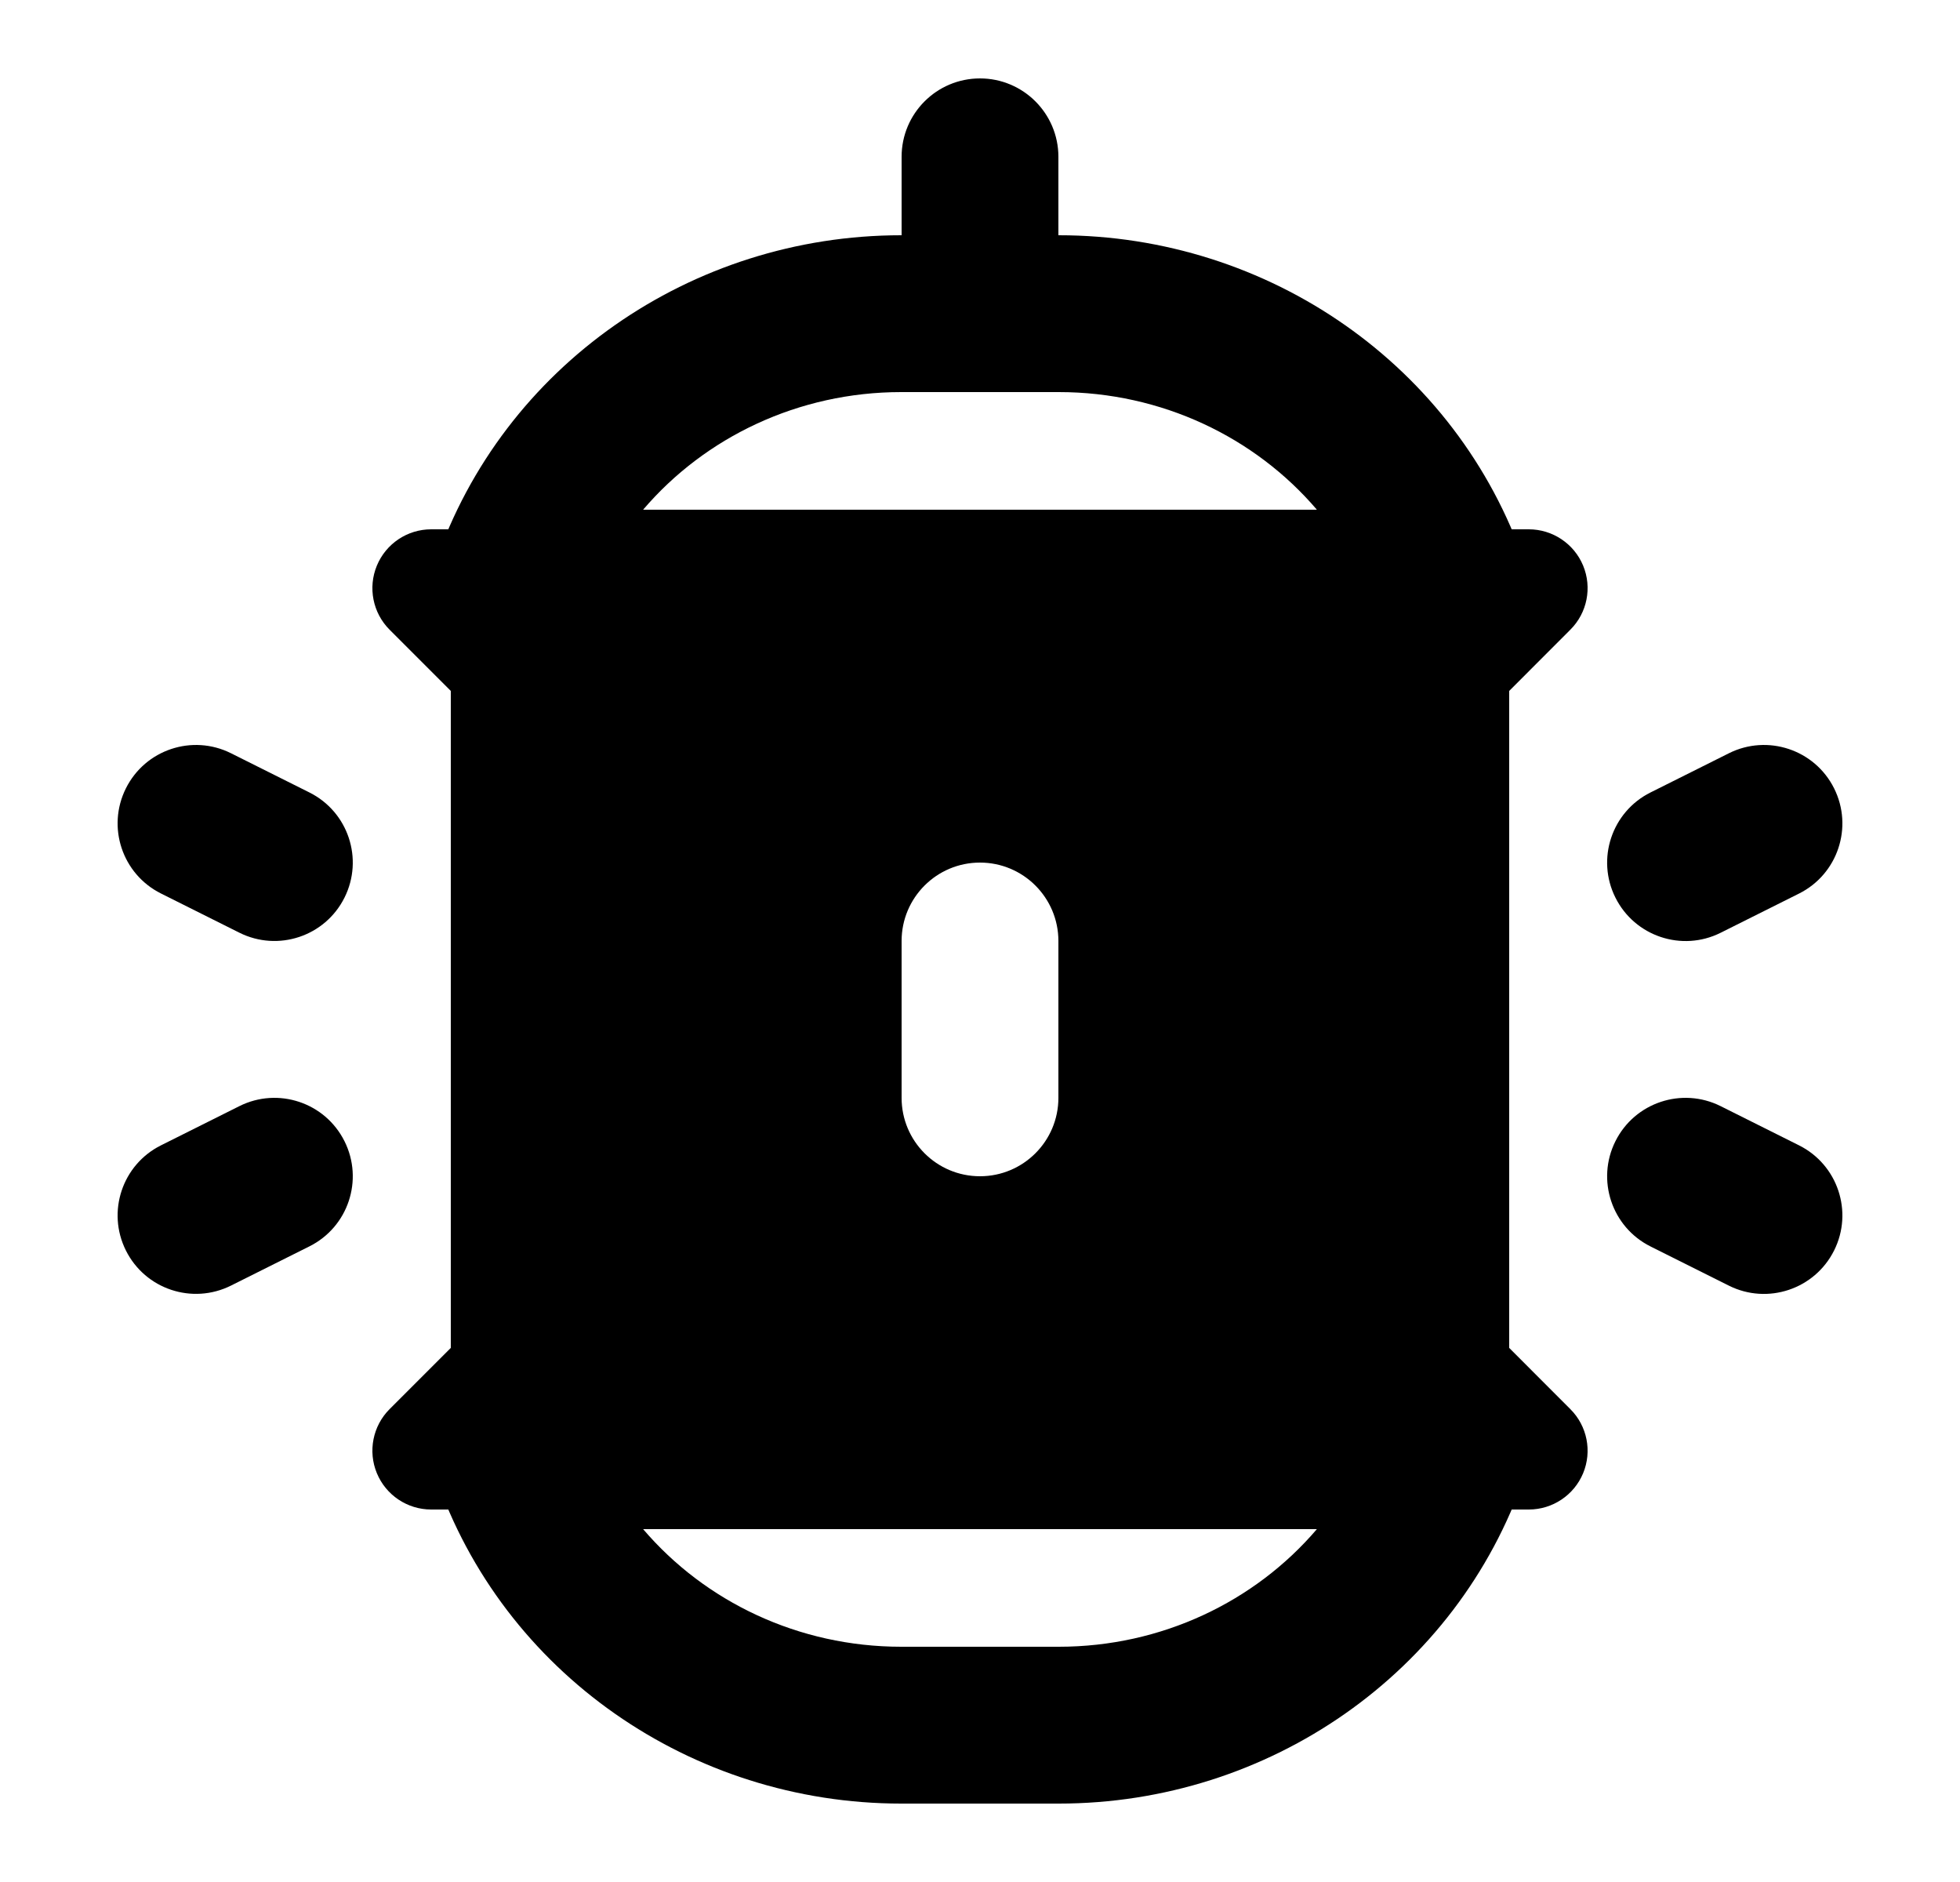 <svg width="25" height="24" viewBox="0 0 25 24" xmlns="http://www.w3.org/2000/svg">
    <path fill-rule="evenodd" clip-rule="evenodd" d="M5.686 17.919C5.874 17.656 6.177 17.5 6.5 17.5L18.5 17.5C18.823 17.5 19.126 17.656 19.314 17.919C19.502 18.182 19.551 18.519 19.446 18.824C18.586 21.333 16.184 23 13.505 23L11.495 23C8.816 23 6.414 21.333 5.554 18.824C5.449 18.519 5.499 18.182 5.686 17.919ZM8.203 19.5C8.993 20.426 10.186 21 11.495 21L13.505 21C14.814 21 16.007 20.426 16.797 19.5L8.203 19.5Z"/>
    <path fill-rule="evenodd" clip-rule="evenodd" d="M23.394 10.053C23.147 9.559 22.546 9.359 22.052 9.606L21.052 10.106C20.558 10.353 20.358 10.954 20.605 11.447C20.852 11.941 21.453 12.142 21.947 11.895L22.947 11.395C23.441 11.148 23.641 10.547 23.394 10.053ZM20.605 14.553C20.358 15.047 20.558 15.648 21.052 15.895L22.052 16.395C22.546 16.642 23.147 16.441 23.394 15.947C23.641 15.454 23.441 14.853 22.947 14.606L21.947 14.106C21.453 13.859 20.852 14.059 20.605 14.553Z"/>
    <path fill-rule="evenodd" clip-rule="evenodd" d="M1.606 10.053C1.853 9.559 2.453 9.359 2.947 9.606L3.947 10.106C4.441 10.353 4.641 10.953 4.394 11.447C4.147 11.941 3.547 12.141 3.053 11.894L2.053 11.394C1.559 11.147 1.359 10.547 1.606 10.053ZM4.394 14.553C4.641 15.047 4.441 15.647 3.947 15.894L2.947 16.394C2.453 16.641 1.853 16.441 1.606 15.947C1.359 15.453 1.559 14.853 2.053 14.606L3.053 14.106C3.547 13.859 4.147 14.059 4.394 14.553Z"/>
    <path fill-rule="evenodd" clip-rule="evenodd" d="M5.5 6.75C5.196 6.75 4.923 6.933 4.807 7.213C4.691 7.493 4.755 7.816 4.969 8.03L5.75 8.811L5.75 17.189L4.969 17.97C4.755 18.184 4.691 18.507 4.807 18.787C4.923 19.067 5.196 19.25 5.5 19.25L19.5 19.25C19.803 19.25 20.077 19.067 20.193 18.787C20.309 18.507 20.245 18.184 20.03 17.97L19.25 17.189V8.811L20.03 8.03C20.245 7.816 20.309 7.493 20.193 7.213C20.077 6.933 19.803 6.75 19.5 6.75L5.5 6.75ZM13.5 12C13.5 11.448 13.052 11 12.5 11C11.947 11 11.5 11.448 11.5 12V14C11.5 14.552 11.947 15 12.5 15C13.052 15 13.5 14.552 13.5 14V12Z"/>
    <path fill-rule="evenodd" clip-rule="evenodd" d="M11.495 3C8.816 3 6.414 4.667 5.554 7.176C5.449 7.481 5.498 7.818 5.686 8.081C5.874 8.344 6.177 8.5 6.5 8.5L18.5 8.5C18.823 8.5 19.126 8.344 19.314 8.081C19.501 7.818 19.55 7.481 19.446 7.176C18.586 4.667 16.184 3 13.505 3H13.5V2C13.5 1.448 13.052 1 12.5 1C11.947 1 11.5 1.448 11.5 2V3H11.495ZM12.5 5H13.505C14.814 5 16.007 5.574 16.797 6.5L8.203 6.5C8.993 5.574 10.186 5 11.495 5H12.5Z"/>
</svg>

